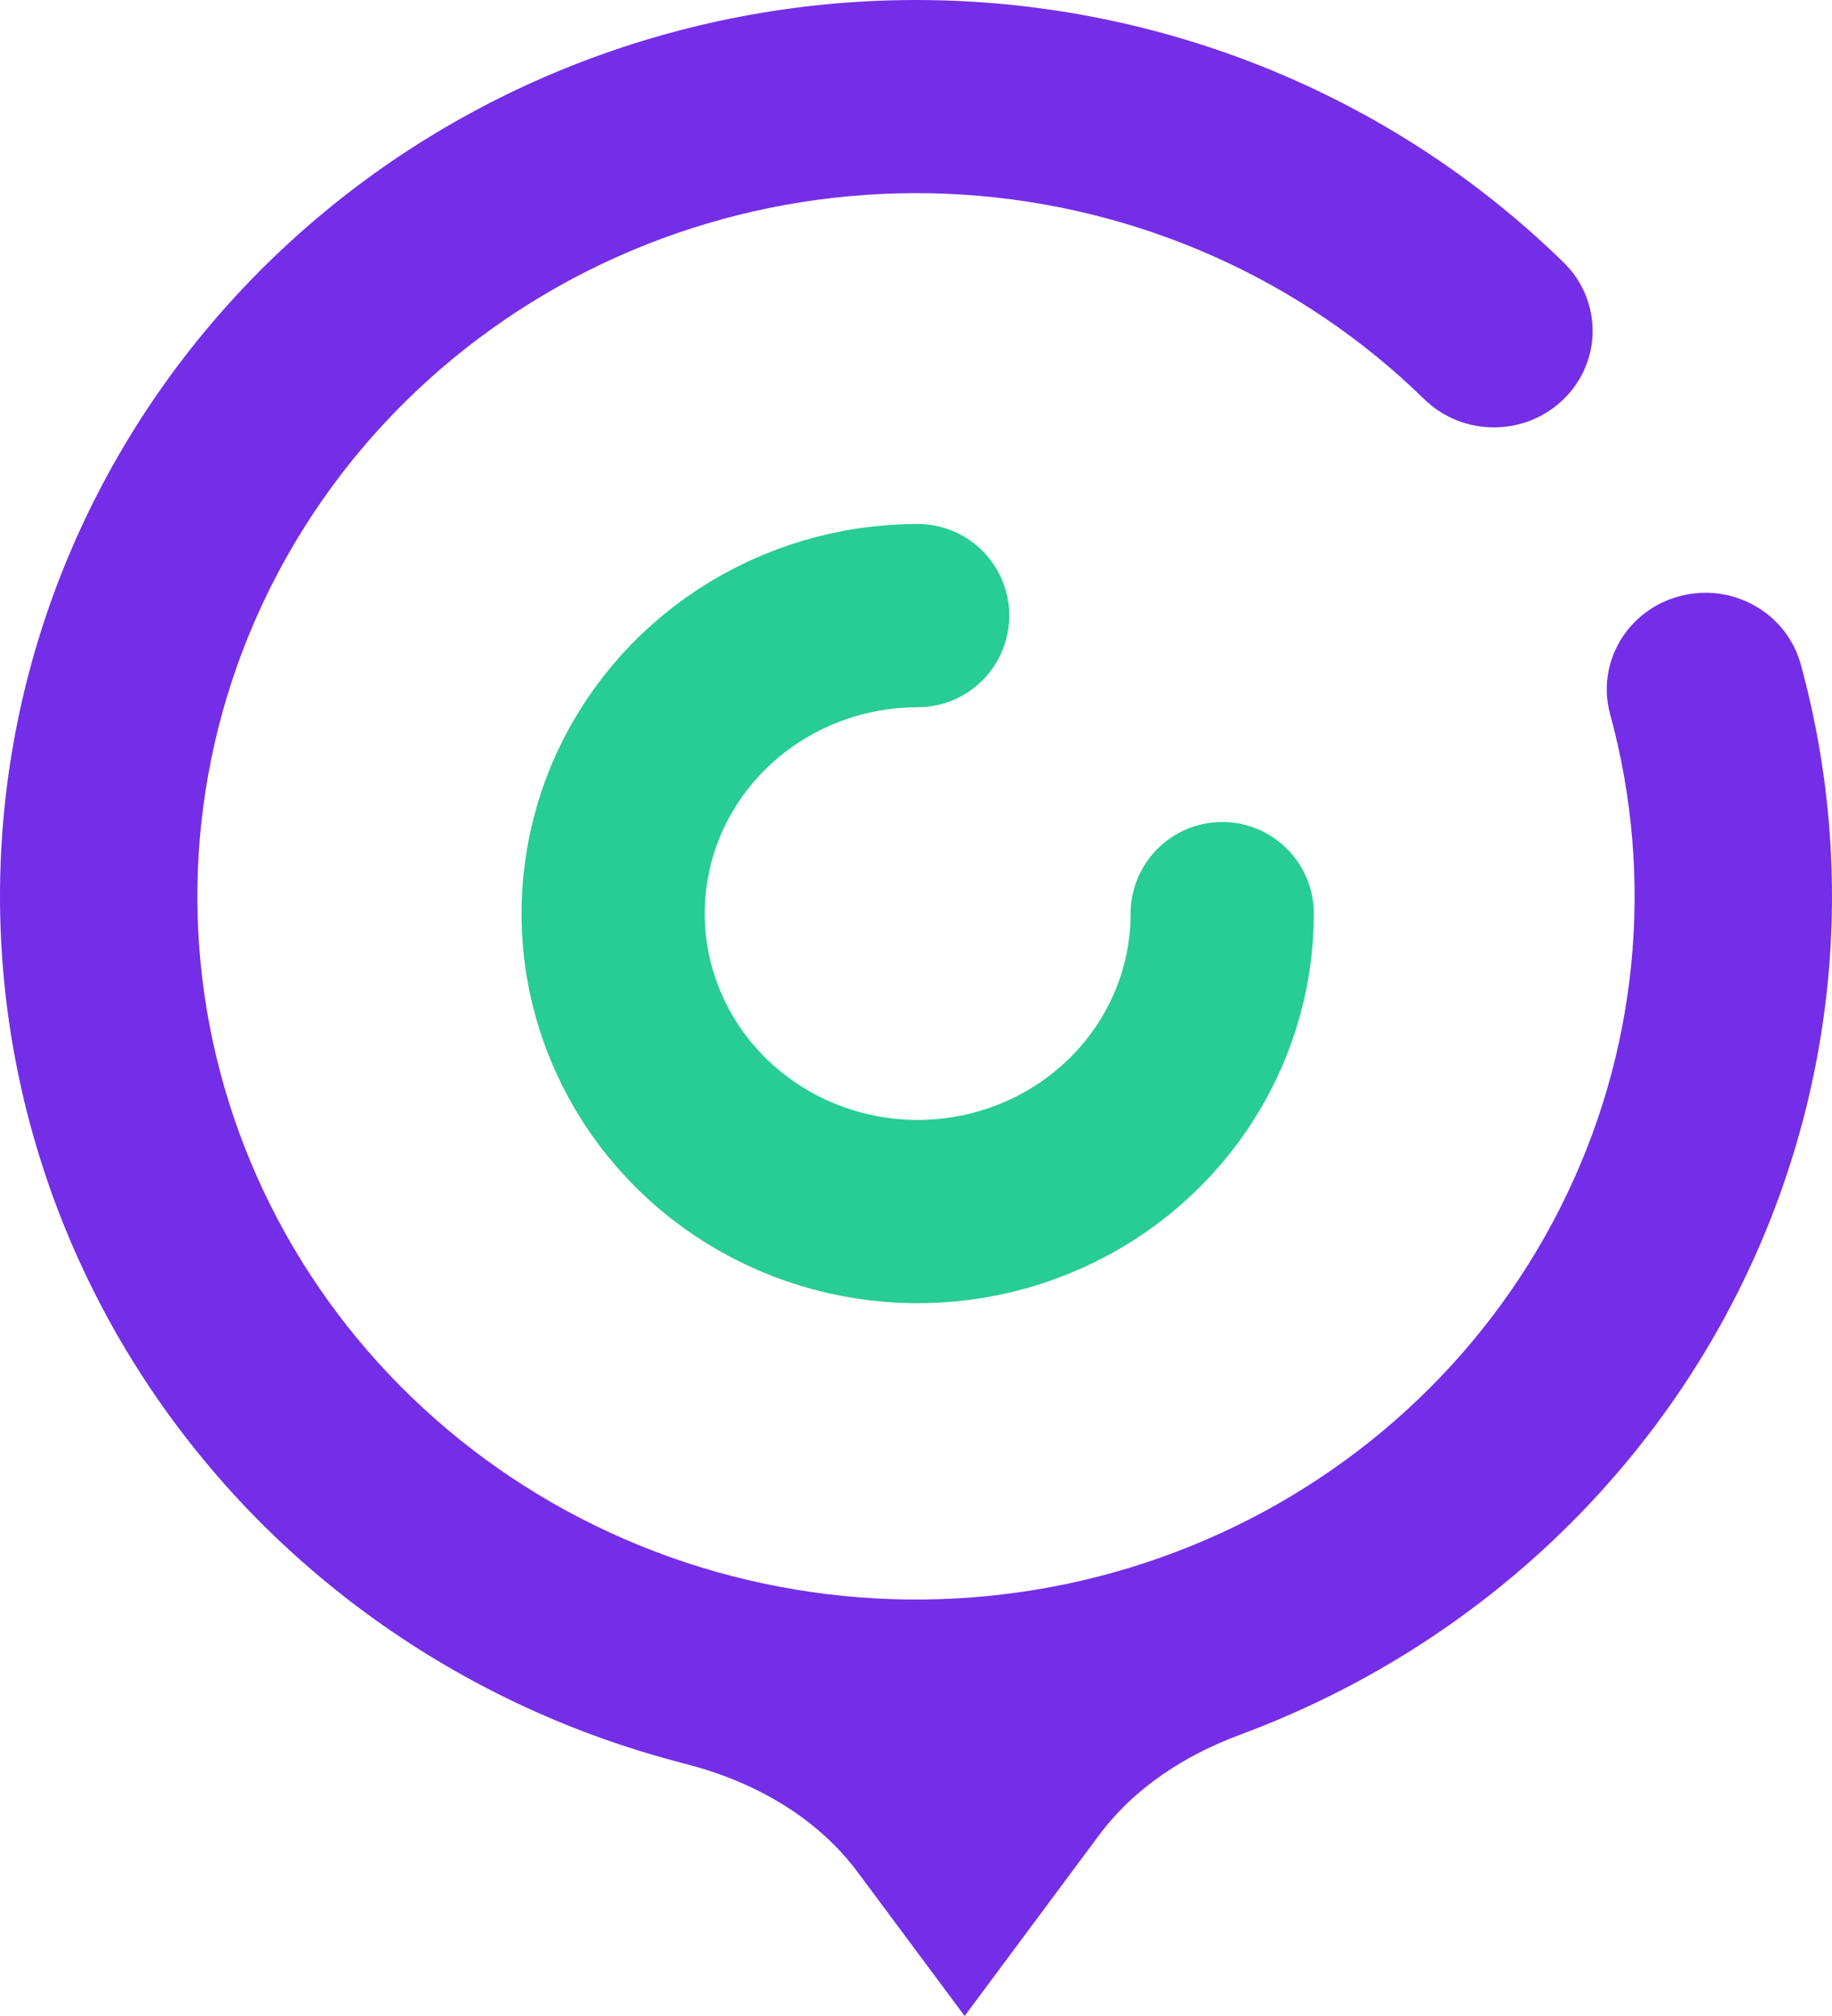 <svg width="20" height="22" viewBox="0 0 20 22" fill="none" xmlns="http://www.w3.org/2000/svg">
<path d="M3.912 2.021C1.988 3.466 0.665 5.546 0.192 7.873C-0.281 10.201 0.127 12.617 1.34 14.672C2.553 16.727 4.488 18.281 6.786 19.044C7.014 19.12 7.245 19.187 7.477 19.247C8.219 19.436 8.91 19.82 9.366 20.434L10.531 22L11.998 20.027C12.383 19.51 12.936 19.153 13.54 18.93C13.636 18.894 13.732 18.857 13.827 18.818C16.068 17.91 17.896 16.236 18.969 14.108C20.042 11.979 20.287 9.542 19.659 7.25C19.505 6.688 18.914 6.354 18.34 6.505C17.765 6.655 17.424 7.233 17.578 7.795C18.07 9.594 17.878 11.506 17.036 13.175C16.194 14.845 14.761 16.159 13.002 16.871C11.244 17.584 9.281 17.646 7.478 17.048C5.676 16.45 4.158 15.231 3.206 13.618C2.254 12.006 1.934 10.11 2.306 8.284C2.677 6.459 3.714 4.827 5.224 3.694C6.734 2.56 8.614 2.003 10.513 2.124C12.412 2.246 14.201 3.039 15.547 4.355C15.968 4.767 16.65 4.767 17.071 4.355C17.492 3.944 17.492 3.277 17.071 2.865C15.356 1.187 13.075 0.176 10.654 0.021C8.233 -0.134 5.837 0.577 3.912 2.021Z" fill="#752EE7"/>
<path d="M13.343 9.97C13.343 10.613 13.148 11.242 12.783 11.776C12.417 12.311 11.898 12.728 11.29 12.974C10.683 13.22 10.014 13.285 9.369 13.159C8.725 13.034 8.132 12.724 7.667 12.269C7.202 11.814 6.886 11.235 6.757 10.604C6.629 9.973 6.695 9.319 6.946 8.725C7.198 8.131 7.624 7.623 8.171 7.266C8.718 6.908 9.361 6.718 10.018 6.718" stroke="#28CC95" stroke-width="2" stroke-linecap="round"/>
</svg>
